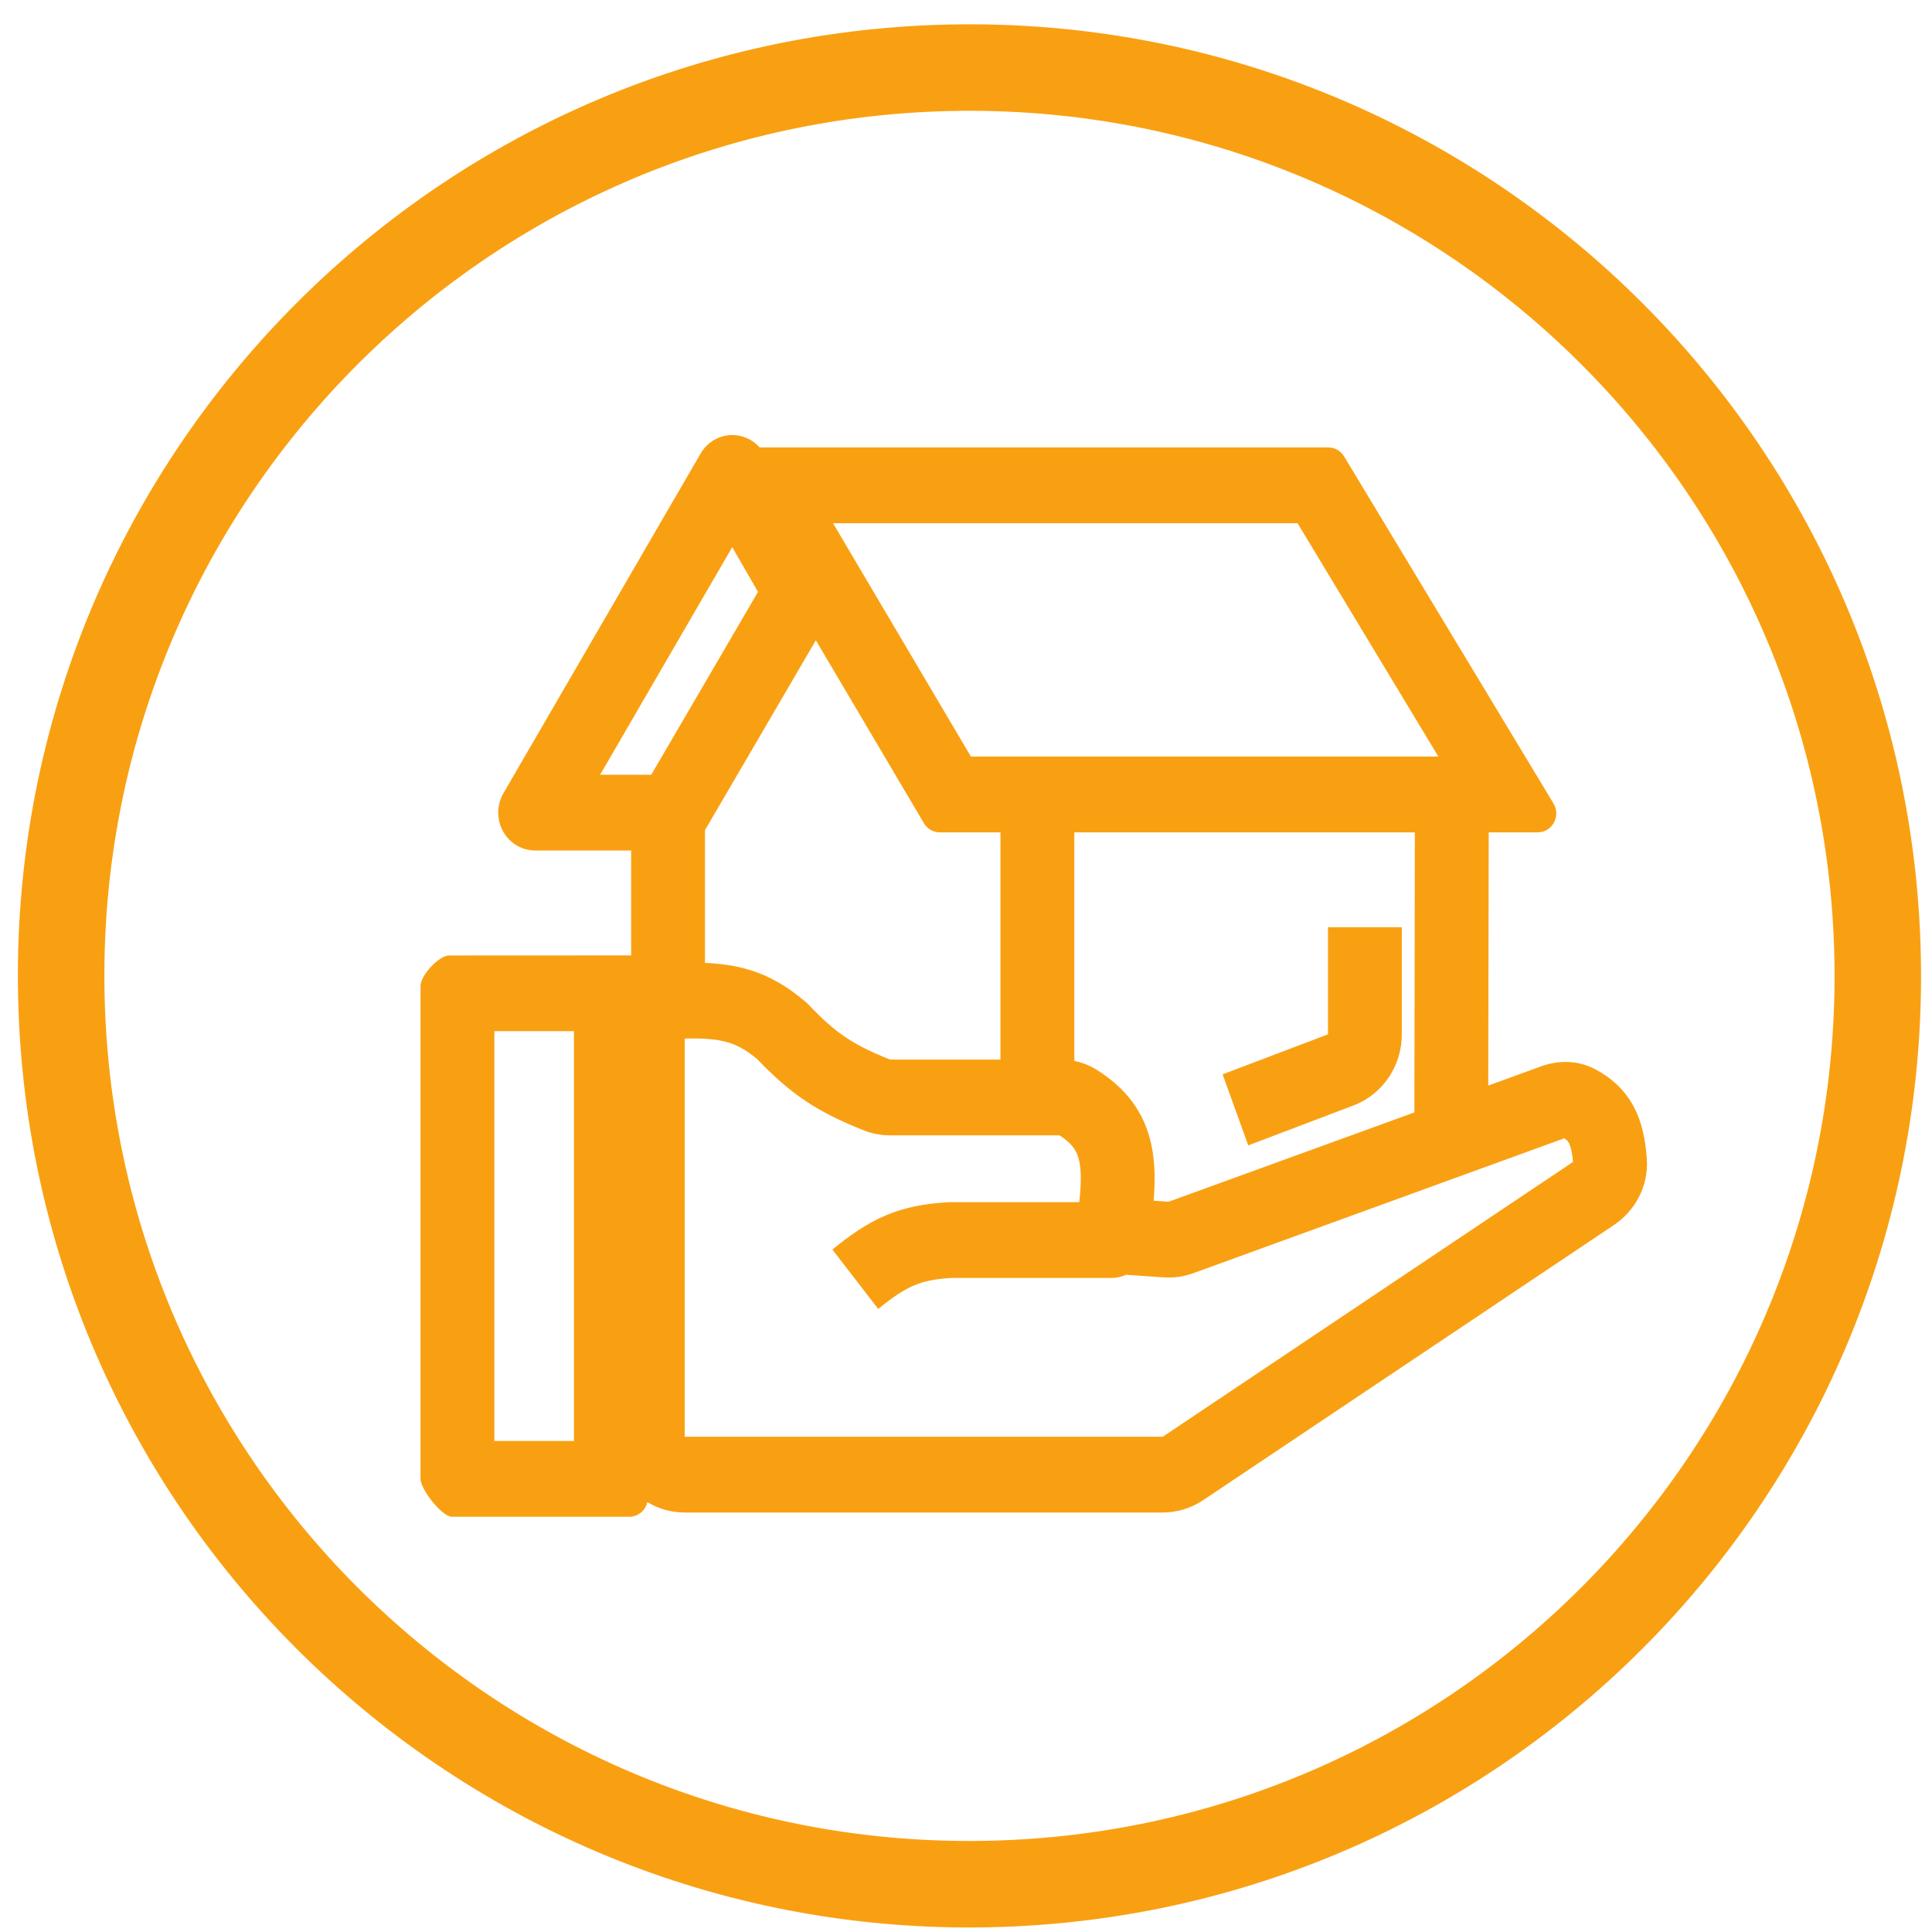 <svg width="67" height="67" viewBox="0 0 67 67" fill="none" xmlns="http://www.w3.org/2000/svg">
<path d="M46.053 32.154V35.869L42.399 37.257L43.288 39.721L46.942 38.334C47.947 37.952 48.614 36.968 48.614 35.869V32.154H46.053Z" fill="#F9A012"/>
<path fill-rule="evenodd" clip-rule="evenodd" d="M21.887 33.135V29.495H18.559C18.098 29.495 17.673 29.241 17.445 28.83C17.218 28.419 17.223 27.915 17.458 27.509L24.297 15.728C24.528 15.33 24.947 15.086 25.399 15.087C25.763 15.087 26.105 15.247 26.345 15.517H46.068C46.29 15.517 46.496 15.635 46.612 15.828L53.873 27.862C54.138 28.3 53.831 28.865 53.329 28.865H51.627L51.611 37.646L53.444 36.98C53.973 36.787 54.675 36.733 55.334 37.087C55.879 37.38 56.341 37.787 56.657 38.381C56.955 38.941 57.066 39.563 57.11 40.181C57.18 41.158 56.678 42.008 55.974 42.48L41.723 52.025C41.306 52.304 40.82 52.453 40.323 52.453H23.746C23.273 52.453 22.829 52.321 22.449 52.091C22.383 52.383 22.129 52.6 21.825 52.6H15.676C15.322 52.6 14.583 51.647 14.583 51.284V34.192C14.583 33.829 15.22 33.135 15.574 33.135L21.825 33.132C21.846 33.132 21.867 33.133 21.887 33.135ZM24.448 33.392L24.448 28.789L28.293 22.204L32.041 28.549C32.157 28.745 32.365 28.865 32.589 28.865H34.695V36.744H30.864C29.556 36.221 28.962 35.811 28.043 34.843C28.012 34.81 27.979 34.779 27.944 34.75C27.38 34.269 26.784 33.884 26.035 33.649C25.542 33.494 25.02 33.416 24.448 33.392ZM37.256 28.865V36.792C37.515 36.844 37.779 36.941 38.029 37.098C39.03 37.724 39.685 38.55 39.931 39.713C40.056 40.305 40.064 40.95 40.008 41.639L40.526 41.675L49.049 38.578L49.066 28.865H37.256ZM37.427 40.269C37.496 40.592 37.501 41.033 37.428 41.691H32.92C32.894 41.691 32.867 41.692 32.84 41.694C32.061 41.744 31.387 41.865 30.719 42.148C30.062 42.426 29.486 42.83 28.866 43.333L30.456 45.393C31.002 44.95 31.362 44.719 31.697 44.577C32.013 44.443 32.377 44.359 32.962 44.319H38.533C38.716 44.319 38.891 44.28 39.049 44.208C39.399 44.23 39.831 44.261 40.326 44.296L40.327 44.296L40.351 44.297C40.7 44.322 41.051 44.273 41.382 44.153L54.248 39.475C54.354 39.546 54.387 39.599 54.409 39.64C54.453 39.722 54.516 39.899 54.55 40.295L40.323 49.825H23.746V36.017C24.483 35.994 24.943 36.054 25.285 36.162C25.607 36.263 25.895 36.427 26.26 36.731C27.417 37.939 28.319 38.548 29.945 39.197C30.243 39.316 30.554 39.372 30.86 39.372H36.743C37.215 39.677 37.357 39.936 37.427 40.269ZM28.889 18.145L33.67 26.237H49.881L44.998 18.145H28.889ZM20.812 26.867H22.585L26.287 20.526L25.393 18.975L20.812 26.867ZM17.144 49.972V35.76H19.904V49.972H17.144Z" fill="#F9A012"/>
<path fill-rule="evenodd" clip-rule="evenodd" d="M66.612 33.119C67.012 51.34 52.566 66.435 34.345 66.835C16.124 67.235 1.028 52.789 0.628 34.568C0.228 16.347 14.675 1.251 32.896 0.851C51.117 0.451 66.212 14.898 66.612 33.119ZM34.279 63.836C50.843 63.472 63.977 49.749 63.613 33.184C63.249 16.62 49.526 3.487 32.962 3.85C16.397 4.214 3.264 17.937 3.627 34.502C3.991 51.066 17.714 64.2 34.279 63.836Z" fill="#F9A012"/>
</svg>
